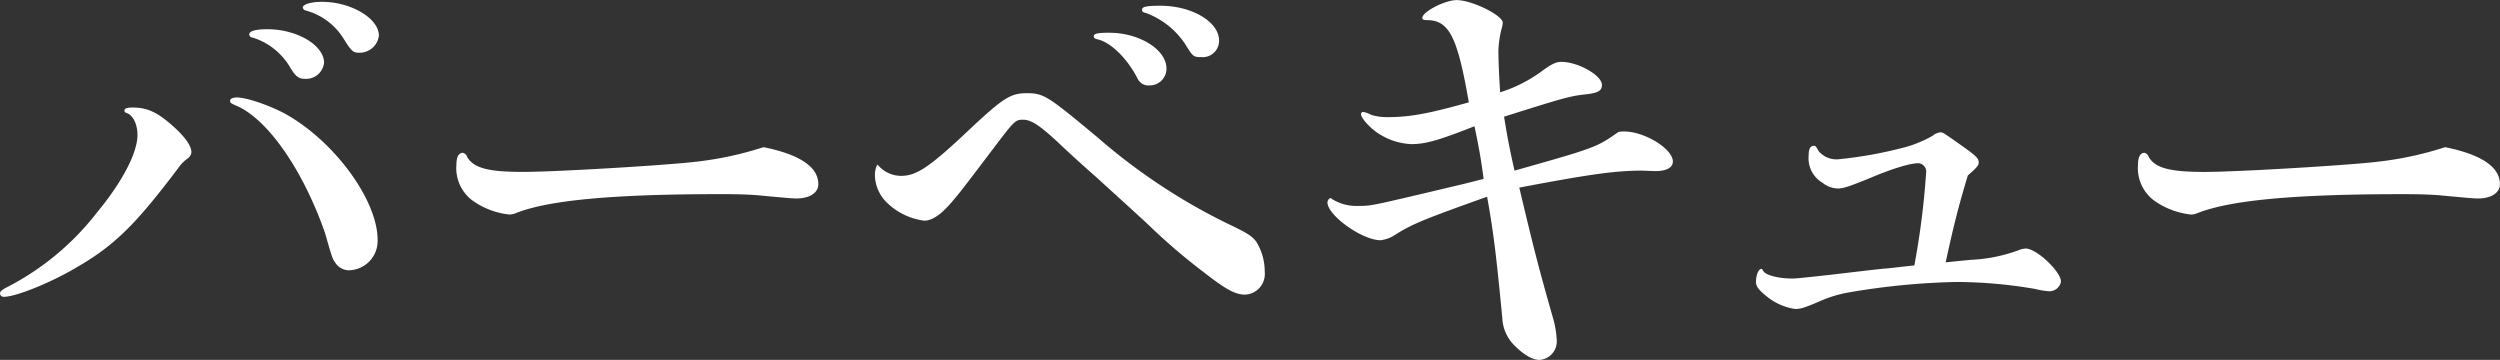 <svg xmlns="http://www.w3.org/2000/svg" width="367.75" height="52.939" viewBox="0 0 367.75 52.939">
  <rect x="0" y="0" width="367.75" height="52.939" fill="#333333" stroke="none"/>
  <defs>
    <style>
      .cls-1 {
        fill: #fff;
        fill-rule: evenodd;
      }
    </style>
  </defs>
  <path id="バーベキュー" class="cls-1" d="M123.55,998.6c-0.831,0-1.215.128-1.215,0.448,0,0.192.064,0.256,0.384,0.384,0.9,0.32,1.535,1.666,1.535,3.2,0,2.63-2.239,6.92-5.951,11.4a39.6,39.6,0,0,1-13.247,11c-0.768.39-1.024,0.64-1.024,0.9a0.521,0.521,0,0,0,.576.51c1.728,0,6.847-2.05,10.623-4.29,5.568-3.2,8.7-6.27,14.975-14.59a5.693,5.693,0,0,1,1.344-1.41,1.326,1.326,0,0,0,.64-0.96c0-.96-0.96-2.3-2.688-3.84C127.2,999.306,125.726,998.6,123.55,998.6Zm15.1-1.472c-0.512.064-.768,0.192-0.768,0.512,0,0.256.064,0.32,1.088,0.768,4.544,2.05,9.664,9.47,12.863,18.62,1.088,3.78,1.088,3.78,1.536,4.42a2.4,2.4,0,0,0,2.048,1.09,4.315,4.315,0,0,0,4.16-4.48c0-5.89-6.464-14.66-13.759-18.626C143.389,998.154,139.933,997,138.653,997.13Zm4.736-10.047c-1.728,0-2.688.256-2.688,0.768a0.474,0.474,0,0,0,.448.448,9.718,9.718,0,0,1,5.5,4.288c0.832,1.407,1.28,1.791,2.24,1.791a2.651,2.651,0,0,0,2.815-2.367C151.708,989.451,147.741,987.083,143.389,987.083Zm8-4.032c-1.6,0-2.815.384-2.815,0.832a0.539,0.539,0,0,0,.448.448,9.442,9.442,0,0,1,5.567,4.16c1.152,1.856,1.408,2.048,2.3,2.048a2.863,2.863,0,0,0,2.88-2.5C159.772,985.483,155.676,983.051,151.388,983.051Zm64.96,21.379a50.156,50.156,0,0,1-10.175,2.17c-4.416.51-20.35,1.47-25.214,1.47-5.12,0-7.232-.57-8.191-2.17a0.936,0.936,0,0,0-.64-0.64c-0.64,0-.96.64-0.96,1.79a5.953,5.953,0,0,0,2.3,5.18,11.426,11.426,0,0,0,5.5,2.11,2.464,2.464,0,0,0,.9-0.19c4.8-1.92,14.271-2.81,30.27-2.81,2.368,0,4.288.06,5.631,0.19,2.752,0.26,4.8.45,5.376,0.45,1.984,0,3.264-.83,3.264-2.11C224.412,1007.37,221.724,1005.51,216.348,1004.43Zm58.369-20.8c-1.984,0-2.688.128-2.688,0.576,0,0.32.128,0.384,0.64,0.512a11.891,11.891,0,0,1,5.7,4.544c1.151,1.856,1.215,1.92,2.367,1.92a2.406,2.406,0,0,0,2.624-2.432C283.356,986,279.388,983.627,274.717,983.627Zm-7.488,3.968c-1.728,0-2.3.128-2.3,0.512,0,0.256.128,0.384,0.768,0.512,1.92,0.576,4.16,2.816,5.632,5.631a1.763,1.763,0,0,0,1.856,1.088,2.445,2.445,0,0,0,2.432-2.5C275.613,990.091,271.645,987.6,267.229,987.6ZM233.12,1006.99a0.439,0.439,0,0,0-.128.19,3.655,3.655,0,0,0-.256,1.53,5.784,5.784,0,0,0,1.792,3.91,9.633,9.633,0,0,0,5.439,2.62c1.216,0,2.56-.9,4.352-3.07,1.024-1.22,1.088-1.28,6.08-7.87,2.815-3.71,3.007-3.91,4.095-3.91,1.28,0,2.56.9,5.376,3.52,0.384,0.39,2.944,2.76,5.5,5,3.008,2.75,5.5,4.99,7.488,6.84a90.531,90.531,0,0,0,8.447,7.23c3.136,2.44,4.48,3.14,5.888,3.14a3.034,3.034,0,0,0,2.88-3.33,8.338,8.338,0,0,0-1.216-4.41c-0.64-.9-1.408-1.35-4.224-2.69a87.8,87.8,0,0,1-19.2-12.74c-7.3-6.076-7.871-6.46-10.367-6.46-2.368,0-3.456.7-8.191,5.12-6.08,5.76-8,7.04-10.3,7.04A4.465,4.465,0,0,1,233.12,1006.99Zm80.447,4.22c-7.935,1.86-7.935,1.86-9.727,1.86a6.749,6.749,0,0,1-3.9-1.03,0.366,0.366,0,0,0-.192-0.13,0.728,0.728,0,0,0-.448.64c0,1.92,5.12,5.57,7.808,5.57a5.07,5.07,0,0,0,2.3-.9c2.5-1.53,4.031-2.17,13.375-5.5,0.959,5.31,1.343,8.58,2.239,17.86a6.027,6.027,0,0,0,1.792,4.03c1.344,1.34,2.624,2.11,3.648,2.11a2.71,2.71,0,0,0,2.56-2.94,13.722,13.722,0,0,0-.448-2.88c-2.3-8.07-2.88-10.37-5.056-19.52,10.431-1.99,14.207-2.5,18.047-2.5l1.92,0.07c1.728,0,2.624-.52,2.624-1.41,0-1.86-4.16-4.42-7.168-4.42a4.206,4.206,0,0,0-.832.07c-3.2,2.24-3.264,2.3-15.295,5.69-0.768-3.45-1.024-4.8-1.536-7.934,8.7-2.752,9.664-3.008,11.776-3.264,1.983-.192,2.623-0.512,2.623-1.408,0-1.408-3.519-3.391-5.951-3.391-0.768,0-1.344.256-2.688,1.216a21.113,21.113,0,0,1-6.336,3.263c-0.128-1.92-.256-4.543-0.256-6.143a15.368,15.368,0,0,1,.448-3.136,4.068,4.068,0,0,0,.192-0.96c0-1.088-4.543-3.328-6.783-3.328-1.728,0-5.056,1.728-5.056,2.624,0,0.256.256,0.32,0.768,0.32,3.2,0.064,4.416,2.5,6.08,12.095-5.888,1.664-8.7,2.176-11.9,2.176a7.977,7.977,0,0,1-2.432-.32,4,4,0,0,0-1.216-.448,0.343,0.343,0,0,0-.32.32c0,0.508,1.088,1.788,2.24,2.628a9.622,9.622,0,0,0,5.183,1.79c2.048,0,3.9-.51,9.28-2.63,0.768,3.72.96,4.93,1.344,7.75-1.792.45-3.008,0.77-3.584,0.89Zm72.063,10.62c-1.407.13-2.815,0.32-4.159,0.45-0.448,0-4.1.45-8.512,0.96-4.735.51-4.735,0.51-5.375,0.51-1.984,0-3.84-.51-4.16-1.09-0.192-.32-0.192-0.32-0.32-0.32-0.384,0-.768.9-0.768,1.92,0,0.71.448,1.22,1.728,2.24a8.569,8.569,0,0,0,4.032,1.73c0.832,0,1.408-.19,3.52-1.09a18.172,18.172,0,0,1,4.351-1.34,105.036,105.036,0,0,1,15.743-1.54,68.547,68.547,0,0,1,11.711,1.03,11.276,11.276,0,0,0,1.856.32,1.714,1.714,0,0,0,1.92-1.41c0-1.47-3.584-4.86-5.184-4.86a3.12,3.12,0,0,0-.9.19,23.005,23.005,0,0,1-7.167,1.47c-0.512.06-2.048,0.19-3.712,0.38,1.152-5.24,1.728-7.67,3.264-12.79,1.344-1.16,1.6-1.48,1.6-1.92,0-.58-0.384-0.96-2.368-2.37-2.816-1.99-2.88-2.05-3.264-2.05a2.069,2.069,0,0,0-1.152.51,17.8,17.8,0,0,1-3.775,1.6,61.607,61.607,0,0,1-10.176,1.86,3.426,3.426,0,0,1-2.815-1.22c-0.448-.77-0.448-0.77-0.7-0.77-0.512,0-.768.45-0.768,1.48a4.179,4.179,0,0,0,2.047,3.96,3.738,3.738,0,0,0,2.24.84c0.832,0,1.728-.32,4.608-1.48,3.456-1.47,6.016-2.24,7.295-2.24a1.254,1.254,0,0,1,1.088,1.48A116.47,116.47,0,0,1,385.63,1021.83Zm78.08-17.4a50.18,50.18,0,0,1-10.176,2.17c-4.415.51-20.35,1.47-25.214,1.47-5.119,0-7.231-.57-8.191-2.17a0.936,0.936,0,0,0-.64-0.64c-0.64,0-.96.64-0.96,1.79a5.951,5.951,0,0,0,2.3,5.18,11.427,11.427,0,0,0,5.5,2.11,2.464,2.464,0,0,0,.9-0.19c4.8-1.92,14.271-2.81,30.27-2.81,2.368,0,4.288.06,5.632,0.19,2.752,0.26,4.8.45,5.375,0.45,1.984,0,3.264-.83,3.264-2.11C471.773,1007.37,469.085,1005.51,463.71,1004.43Z" transform="translate(-104.031 -982.781)"/>
</svg>
